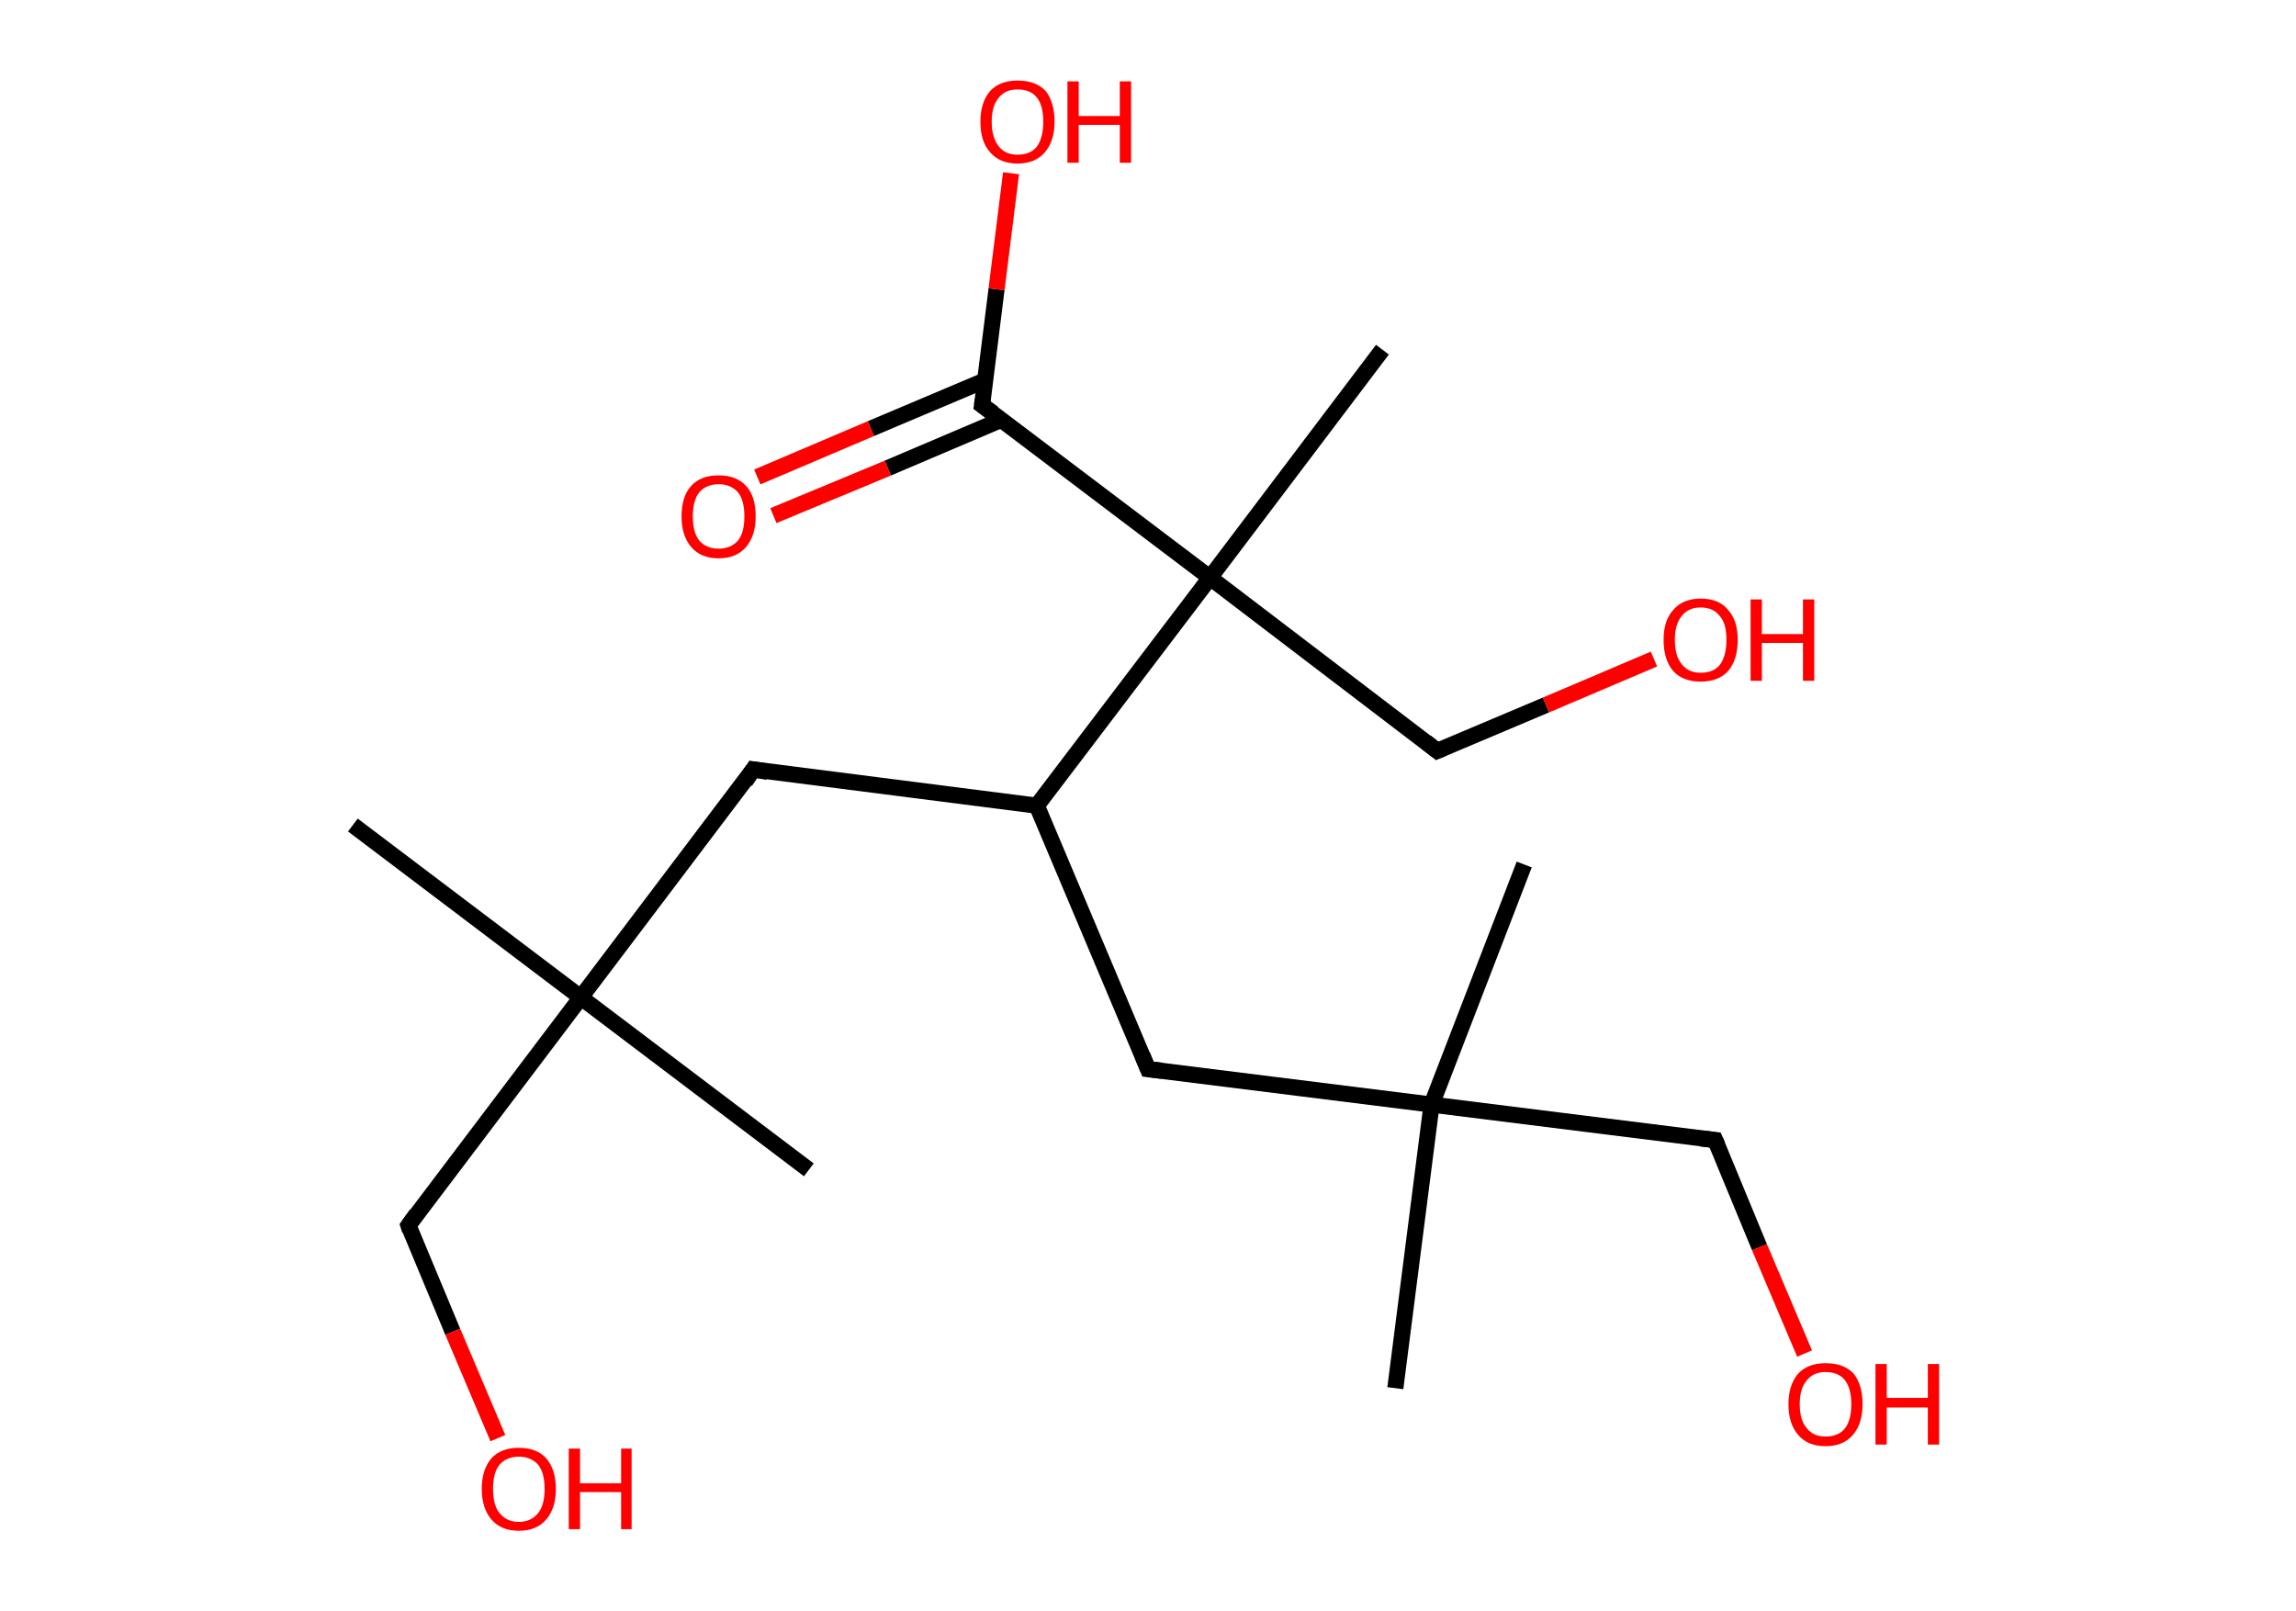 <?xml version='1.0' encoding='ASCII' standalone='yes'?>
<svg xmlns="http://www.w3.org/2000/svg" xmlns:rdkit="http://www.rdkit.org/xml" xmlns:xlink="http://www.w3.org/1999/xlink" version="1.1" baseProfile="full" xml:space="preserve" width="285px" height="200px" viewBox="0 0 285 200">
<!-- END OF HEADER -->
<rect style="opacity:1.0;fill:#FFFFFF;stroke:none" width="285.0" height="200.0" x="0.0" y="0.0"> </rect>
<path class="bond-0 atom-0 atom-1" d="M 43.8,102.4 L 72.1,123.8" style="fill:none;fill-rule:evenodd;stroke:#000000;stroke-width:2.0px;stroke-linecap:butt;stroke-linejoin:miter;stroke-opacity:1"/>
<path class="bond-1 atom-1 atom-2" d="M 72.1,123.8 L 100.4,145.2" style="fill:none;fill-rule:evenodd;stroke:#000000;stroke-width:2.0px;stroke-linecap:butt;stroke-linejoin:miter;stroke-opacity:1"/>
<path class="bond-2 atom-1 atom-3" d="M 72.1,123.8 L 50.7,152.1" style="fill:none;fill-rule:evenodd;stroke:#000000;stroke-width:2.0px;stroke-linecap:butt;stroke-linejoin:miter;stroke-opacity:1"/>
<path class="bond-3 atom-3 atom-4" d="M 50.7,152.1 L 56.2,165.3" style="fill:none;fill-rule:evenodd;stroke:#000000;stroke-width:2.0px;stroke-linecap:butt;stroke-linejoin:miter;stroke-opacity:1"/>
<path class="bond-3 atom-3 atom-4" d="M 56.2,165.3 L 61.8,178.5" style="fill:none;fill-rule:evenodd;stroke:#FF0000;stroke-width:2.0px;stroke-linecap:butt;stroke-linejoin:miter;stroke-opacity:1"/>
<path class="bond-4 atom-1 atom-5" d="M 72.1,123.8 L 93.5,95.5" style="fill:none;fill-rule:evenodd;stroke:#000000;stroke-width:2.0px;stroke-linecap:butt;stroke-linejoin:miter;stroke-opacity:1"/>
<path class="bond-5 atom-5 atom-6" d="M 93.5,95.5 L 128.7,100.0" style="fill:none;fill-rule:evenodd;stroke:#000000;stroke-width:2.0px;stroke-linecap:butt;stroke-linejoin:miter;stroke-opacity:1"/>
<path class="bond-6 atom-6 atom-7" d="M 128.7,100.0 L 142.5,132.7" style="fill:none;fill-rule:evenodd;stroke:#000000;stroke-width:2.0px;stroke-linecap:butt;stroke-linejoin:miter;stroke-opacity:1"/>
<path class="bond-7 atom-7 atom-8" d="M 142.5,132.7 L 177.7,137.1" style="fill:none;fill-rule:evenodd;stroke:#000000;stroke-width:2.0px;stroke-linecap:butt;stroke-linejoin:miter;stroke-opacity:1"/>
<path class="bond-8 atom-8 atom-9" d="M 177.7,137.1 L 189.2,107.3" style="fill:none;fill-rule:evenodd;stroke:#000000;stroke-width:2.0px;stroke-linecap:butt;stroke-linejoin:miter;stroke-opacity:1"/>
<path class="bond-9 atom-8 atom-10" d="M 177.7,137.1 L 173.2,172.3" style="fill:none;fill-rule:evenodd;stroke:#000000;stroke-width:2.0px;stroke-linecap:butt;stroke-linejoin:miter;stroke-opacity:1"/>
<path class="bond-10 atom-8 atom-11" d="M 177.7,137.1 L 212.9,141.5" style="fill:none;fill-rule:evenodd;stroke:#000000;stroke-width:2.0px;stroke-linecap:butt;stroke-linejoin:miter;stroke-opacity:1"/>
<path class="bond-11 atom-11 atom-12" d="M 212.9,141.5 L 218.4,154.8" style="fill:none;fill-rule:evenodd;stroke:#000000;stroke-width:2.0px;stroke-linecap:butt;stroke-linejoin:miter;stroke-opacity:1"/>
<path class="bond-11 atom-11 atom-12" d="M 218.4,154.8 L 224.0,168.0" style="fill:none;fill-rule:evenodd;stroke:#FF0000;stroke-width:2.0px;stroke-linecap:butt;stroke-linejoin:miter;stroke-opacity:1"/>
<path class="bond-12 atom-6 atom-13" d="M 128.7,100.0 L 150.2,71.7" style="fill:none;fill-rule:evenodd;stroke:#000000;stroke-width:2.0px;stroke-linecap:butt;stroke-linejoin:miter;stroke-opacity:1"/>
<path class="bond-13 atom-13 atom-14" d="M 150.2,71.7 L 171.6,43.4" style="fill:none;fill-rule:evenodd;stroke:#000000;stroke-width:2.0px;stroke-linecap:butt;stroke-linejoin:miter;stroke-opacity:1"/>
<path class="bond-14 atom-13 atom-15" d="M 150.2,71.7 L 178.4,93.2" style="fill:none;fill-rule:evenodd;stroke:#000000;stroke-width:2.0px;stroke-linecap:butt;stroke-linejoin:miter;stroke-opacity:1"/>
<path class="bond-15 atom-15 atom-16" d="M 178.4,93.2 L 191.9,87.5" style="fill:none;fill-rule:evenodd;stroke:#000000;stroke-width:2.0px;stroke-linecap:butt;stroke-linejoin:miter;stroke-opacity:1"/>
<path class="bond-15 atom-15 atom-16" d="M 191.9,87.5 L 205.3,81.8" style="fill:none;fill-rule:evenodd;stroke:#FF0000;stroke-width:2.0px;stroke-linecap:butt;stroke-linejoin:miter;stroke-opacity:1"/>
<path class="bond-16 atom-13 atom-17" d="M 150.2,71.7 L 121.9,50.3" style="fill:none;fill-rule:evenodd;stroke:#000000;stroke-width:2.0px;stroke-linecap:butt;stroke-linejoin:miter;stroke-opacity:1"/>
<path class="bond-17 atom-17 atom-18" d="M 122.3,47.2 L 108.1,53.2" style="fill:none;fill-rule:evenodd;stroke:#000000;stroke-width:2.0px;stroke-linecap:butt;stroke-linejoin:miter;stroke-opacity:1"/>
<path class="bond-17 atom-17 atom-18" d="M 108.1,53.2 L 94.0,59.2" style="fill:none;fill-rule:evenodd;stroke:#FF0000;stroke-width:2.0px;stroke-linecap:butt;stroke-linejoin:miter;stroke-opacity:1"/>
<path class="bond-17 atom-17 atom-18" d="M 124.3,52.1 L 110.2,58.1" style="fill:none;fill-rule:evenodd;stroke:#000000;stroke-width:2.0px;stroke-linecap:butt;stroke-linejoin:miter;stroke-opacity:1"/>
<path class="bond-17 atom-17 atom-18" d="M 110.2,58.1 L 96.0,64.0" style="fill:none;fill-rule:evenodd;stroke:#FF0000;stroke-width:2.0px;stroke-linecap:butt;stroke-linejoin:miter;stroke-opacity:1"/>
<path class="bond-18 atom-17 atom-19" d="M 121.9,50.3 L 123.7,35.9" style="fill:none;fill-rule:evenodd;stroke:#000000;stroke-width:2.0px;stroke-linecap:butt;stroke-linejoin:miter;stroke-opacity:1"/>
<path class="bond-18 atom-17 atom-19" d="M 123.7,35.9 L 125.5,21.5" style="fill:none;fill-rule:evenodd;stroke:#FF0000;stroke-width:2.0px;stroke-linecap:butt;stroke-linejoin:miter;stroke-opacity:1"/>
<path d="M 51.7,150.7 L 50.7,152.1 L 50.9,152.7" style="fill:none;stroke:#000000;stroke-width:2.0px;stroke-linecap:butt;stroke-linejoin:miter;stroke-opacity:1;"/>
<path d="M 92.5,97.0 L 93.5,95.5 L 95.3,95.8" style="fill:none;stroke:#000000;stroke-width:2.0px;stroke-linecap:butt;stroke-linejoin:miter;stroke-opacity:1;"/>
<path d="M 141.8,131.0 L 142.5,132.7 L 144.2,132.9" style="fill:none;stroke:#000000;stroke-width:2.0px;stroke-linecap:butt;stroke-linejoin:miter;stroke-opacity:1;"/>
<path d="M 211.1,141.3 L 212.9,141.5 L 213.2,142.2" style="fill:none;stroke:#000000;stroke-width:2.0px;stroke-linecap:butt;stroke-linejoin:miter;stroke-opacity:1;"/>
<path d="M 177.0,92.1 L 178.4,93.2 L 179.1,92.9" style="fill:none;stroke:#000000;stroke-width:2.0px;stroke-linecap:butt;stroke-linejoin:miter;stroke-opacity:1;"/>
<path d="M 123.3,51.3 L 121.9,50.3 L 122.0,49.6" style="fill:none;stroke:#000000;stroke-width:2.0px;stroke-linecap:butt;stroke-linejoin:miter;stroke-opacity:1;"/>
<path class="atom-4" d="M 59.8 184.8 Q 59.8 182.4, 61.0 181.0 Q 62.2 179.7, 64.4 179.7 Q 66.6 179.7, 67.8 181.0 Q 69.0 182.4, 69.0 184.8 Q 69.0 187.2, 67.8 188.6 Q 66.6 190.0, 64.4 190.0 Q 62.2 190.0, 61.0 188.6 Q 59.8 187.2, 59.8 184.8 M 64.4 188.9 Q 65.9 188.9, 66.8 187.8 Q 67.6 186.8, 67.6 184.8 Q 67.6 182.8, 66.8 181.8 Q 65.9 180.8, 64.4 180.8 Q 62.9 180.8, 62.0 181.8 Q 61.2 182.8, 61.2 184.8 Q 61.2 186.8, 62.0 187.8 Q 62.9 188.9, 64.4 188.9 " fill="#FF0000"/>
<path class="atom-4" d="M 70.6 179.8 L 72.0 179.8 L 72.0 184.1 L 77.1 184.1 L 77.1 179.8 L 78.4 179.8 L 78.4 189.8 L 77.1 189.8 L 77.1 185.2 L 72.0 185.2 L 72.0 189.8 L 70.6 189.8 L 70.6 179.8 " fill="#FF0000"/>
<path class="atom-12" d="M 222.0 174.3 Q 222.0 171.9, 223.2 170.5 Q 224.4 169.2, 226.6 169.2 Q 228.9 169.2, 230.1 170.5 Q 231.2 171.9, 231.2 174.3 Q 231.2 176.7, 230.0 178.1 Q 228.8 179.5, 226.6 179.5 Q 224.4 179.5, 223.2 178.1 Q 222.0 176.7, 222.0 174.3 M 226.6 178.3 Q 228.2 178.3, 229.0 177.3 Q 229.8 176.3, 229.8 174.3 Q 229.8 172.3, 229.0 171.3 Q 228.2 170.3, 226.6 170.3 Q 225.1 170.3, 224.3 171.3 Q 223.4 172.3, 223.4 174.3 Q 223.4 176.3, 224.3 177.3 Q 225.1 178.3, 226.6 178.3 " fill="#FF0000"/>
<path class="atom-12" d="M 232.8 169.3 L 234.2 169.3 L 234.2 173.5 L 239.3 173.5 L 239.3 169.3 L 240.7 169.3 L 240.7 179.3 L 239.3 179.3 L 239.3 174.7 L 234.2 174.7 L 234.2 179.3 L 232.8 179.3 L 232.8 169.3 " fill="#FF0000"/>
<path class="atom-16" d="M 206.5 79.4 Q 206.5 77.0, 207.7 75.7 Q 208.9 74.3, 211.1 74.3 Q 213.4 74.3, 214.5 75.7 Q 215.7 77.0, 215.7 79.4 Q 215.7 81.9, 214.5 83.3 Q 213.3 84.6, 211.1 84.6 Q 208.9 84.6, 207.7 83.3 Q 206.5 81.9, 206.5 79.4 M 211.1 83.5 Q 212.7 83.5, 213.5 82.5 Q 214.3 81.4, 214.3 79.4 Q 214.3 77.4, 213.5 76.5 Q 212.7 75.4, 211.1 75.4 Q 209.6 75.4, 208.8 76.4 Q 207.9 77.4, 207.9 79.4 Q 207.9 81.5, 208.8 82.5 Q 209.6 83.5, 211.1 83.5 " fill="#FF0000"/>
<path class="atom-16" d="M 217.3 74.4 L 218.7 74.4 L 218.7 78.7 L 223.8 78.7 L 223.8 74.4 L 225.2 74.4 L 225.2 84.5 L 223.8 84.5 L 223.8 79.8 L 218.7 79.8 L 218.7 84.5 L 217.3 84.5 L 217.3 74.4 " fill="#FF0000"/>
<path class="atom-18" d="M 84.6 64.1 Q 84.6 61.6, 85.8 60.3 Q 87.0 59.0, 89.2 59.0 Q 91.4 59.0, 92.6 60.3 Q 93.8 61.6, 93.8 64.1 Q 93.8 66.5, 92.6 67.9 Q 91.4 69.3, 89.2 69.3 Q 87.0 69.3, 85.8 67.9 Q 84.6 66.5, 84.6 64.1 M 89.2 68.1 Q 90.7 68.1, 91.6 67.1 Q 92.4 66.1, 92.4 64.1 Q 92.4 62.1, 91.6 61.1 Q 90.7 60.1, 89.2 60.1 Q 87.7 60.1, 86.8 61.1 Q 86.0 62.1, 86.0 64.1 Q 86.0 66.1, 86.8 67.1 Q 87.7 68.1, 89.2 68.1 " fill="#FF0000"/>
<path class="atom-19" d="M 121.7 15.1 Q 121.7 12.7, 122.9 11.3 Q 124.1 10.0, 126.3 10.0 Q 128.6 10.0, 129.8 11.3 Q 130.9 12.7, 130.9 15.1 Q 130.9 17.5, 129.7 18.9 Q 128.5 20.3, 126.3 20.3 Q 124.1 20.3, 122.9 18.9 Q 121.7 17.6, 121.7 15.1 M 126.3 19.2 Q 127.9 19.2, 128.7 18.2 Q 129.5 17.1, 129.5 15.1 Q 129.5 13.1, 128.7 12.1 Q 127.9 11.1, 126.3 11.1 Q 124.8 11.1, 124.0 12.1 Q 123.1 13.1, 123.1 15.1 Q 123.1 17.1, 124.0 18.2 Q 124.8 19.2, 126.3 19.2 " fill="#FF0000"/>
<path class="atom-19" d="M 132.5 10.1 L 133.9 10.1 L 133.9 14.4 L 139.0 14.4 L 139.0 10.1 L 140.4 10.1 L 140.4 20.2 L 139.0 20.2 L 139.0 15.5 L 133.9 15.5 L 133.9 20.2 L 132.5 20.2 L 132.5 10.1 " fill="#FF0000"/>
</svg>
